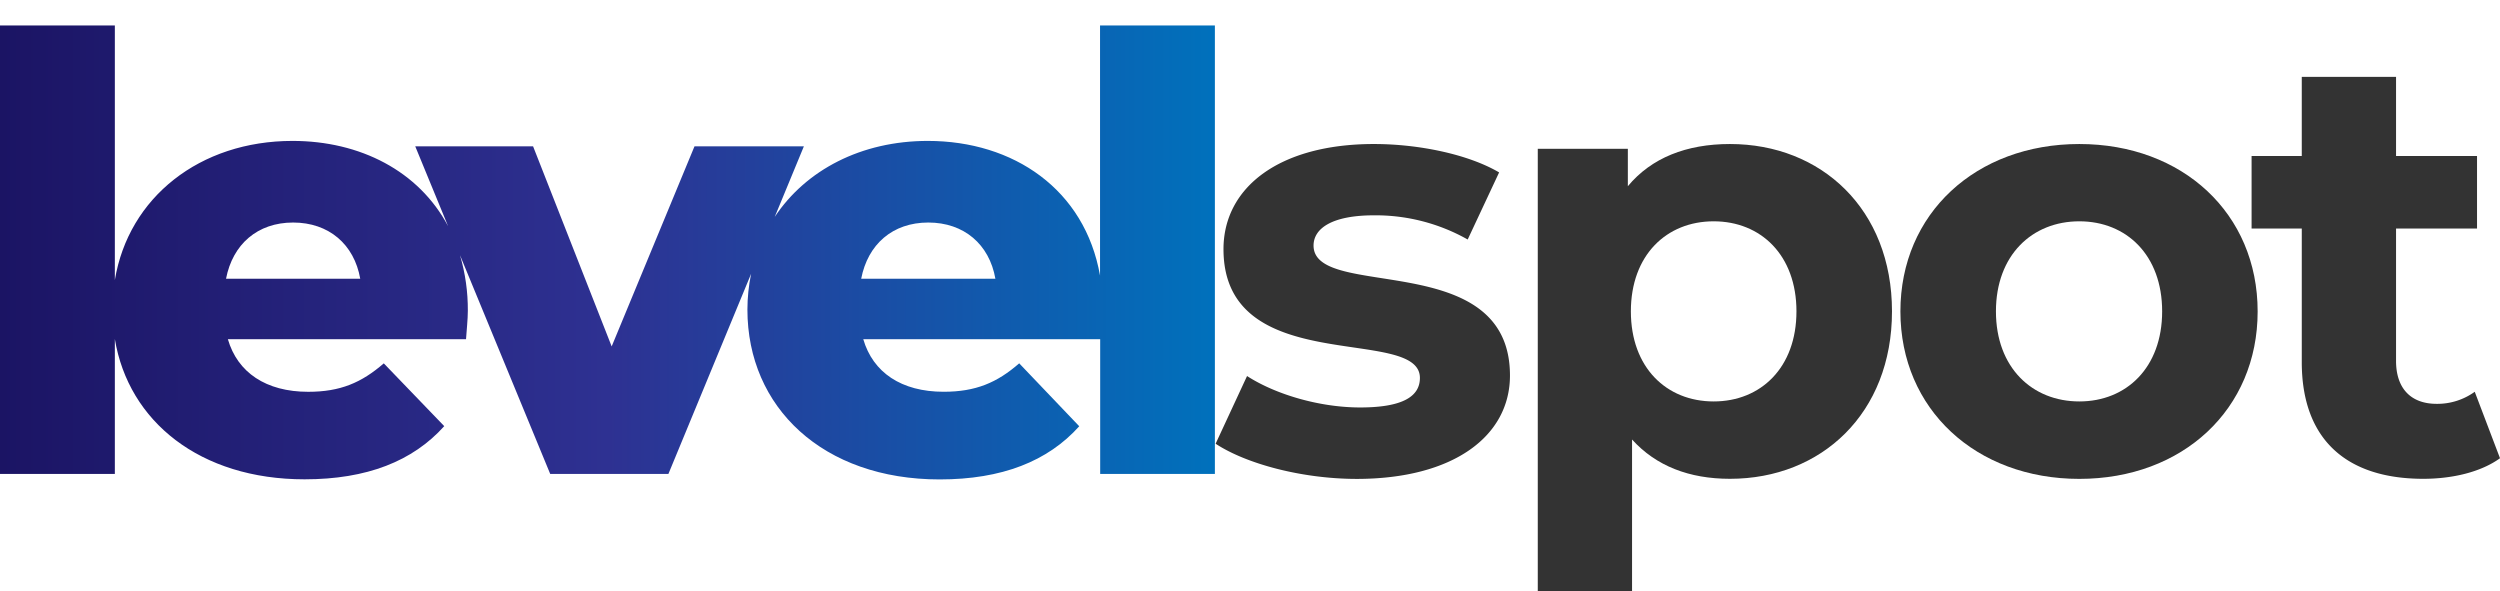 <svg xmlns="http://www.w3.org/2000/svg" xmlns:xlink="http://www.w3.org/1999/xlink" viewBox="0 0 677 160.1"><defs><style>.cls-1{fill:none;}.cls-2{clip-path:url(#clip-path);}.cls-3{fill:url(#Gradiente_sem_nome_70);}.cls-4{fill:#333;}</style><clipPath id="clip-path"><path class="cls-1" d="M297.89,6.9V74.63c-4.11-23.36-23.44-36.47-46.64-36.47-18,0-33,7.86-41.45,20.57l7.89-19.1H188.07L165.64,93.81,144.36,39.63H112.45l8.89,21.61c-7.92-14.92-23.82-23.08-42.12-23.08-25.11,0-44.41,15.28-48.12,37.69V6.9H0V128.35H31.1V91.8c3.7,22.35,23.07,38,51.39,38,16.86,0,29.3-4.91,37.81-14.4l-16.37-17c-6.05,5.24-11.78,7.7-20.46,7.7-11.45,0-19.15-5.24-21.76-14.24H126.2c.16-2.46.49-5.41.49-7.7a52.17,52.17,0,0,0-2.12-15.05L149,128.35H181l22.4-54.21a48.47,48.47,0,0,0-1,9.69c0,26.51,20.46,46,52.05,46,16.86,0,29.3-4.91,37.81-14.4L276,98.39c-6,5.24-11.78,7.7-20.46,7.7-11.46,0-19.15-5.24-21.77-14.24h64.16v36.5H329V6.9ZM61.21,75.48c1.8-9.33,8.52-15.22,18.17-15.22s16.53,5.89,18.17,15.22Zm172,0c1.8-9.33,8.51-15.22,18.17-15.22s16.53,5.89,18.17,15.22Z"/></clipPath><linearGradient id="Gradiente_sem_nome_70" y1="67.62" x2="328.99" y2="67.62" gradientUnits="userSpaceOnUse"><stop offset="0" stop-color="#1b1464"/><stop offset="0.5" stop-color="#2e3192"/><stop offset="1" stop-color="#0071bc"/></linearGradient></defs><title>Ativo 1</title><g id="Camada_2" data-name="Camada 2"><g id="Camada_1-2" data-name="Camada 1"><g class="cls-2"><rect class="cls-3" width="328.99" height="135.24"/></g><path class="cls-4" d="M329.19,120.16l8.51-18.33c7.86,5.07,19.81,8.51,30.61,8.51,11.78,0,16.2-3.11,16.2-8,0-14.4-53.19.33-53.19-34.86,0-16.7,15.06-28.48,40.75-28.48,12.12,0,25.54,2.78,33.89,7.69l-8.51,18.17a50.63,50.63,0,0,0-25.38-6.55c-11.45,0-16.36,3.6-16.36,8.19,0,15,53.19.49,53.19,35.19,0,16.36-15.22,28-41.57,28C352.43,129.66,337.37,125.56,329.19,120.16Z"/><path class="cls-4" d="M512.35,84.32c0,27.66-19.15,45.34-43.87,45.34-11,0-20-3.44-26.52-10.64V160.1H416.43V40.29h24.39V50.43C447.2,42.74,456.69,39,468.48,39,493.2,39,512.35,56.65,512.35,84.32Zm-25.87,0c0-15.23-9.65-24.39-22.42-24.39s-22.42,9.16-22.42,24.39,9.65,24.39,22.42,24.39S486.48,99.54,486.48,84.32Z"/><path class="cls-4" d="M514.63,84.32C514.63,57.8,535.09,39,563.08,39s48.29,18.82,48.29,45.34-20.3,45.34-48.29,45.34S514.63,110.83,514.63,84.32Zm70.88,0c0-15.23-9.66-24.39-22.43-24.39S540.5,69.09,540.5,84.32s9.82,24.39,22.58,24.39S585.51,99.54,585.51,84.32Z"/><path class="cls-4" d="M677,124.09c-5.23,3.77-12.93,5.57-20.78,5.57-20.79,0-32.9-10.64-32.9-31.59V61.89H609.73V42.25h13.59V20.81h25.53V42.25h21.93V61.89H648.85V97.74c0,7.53,4.09,11.62,11,11.62a17.26,17.26,0,0,0,10.31-3.27Z"/></g></g></svg>